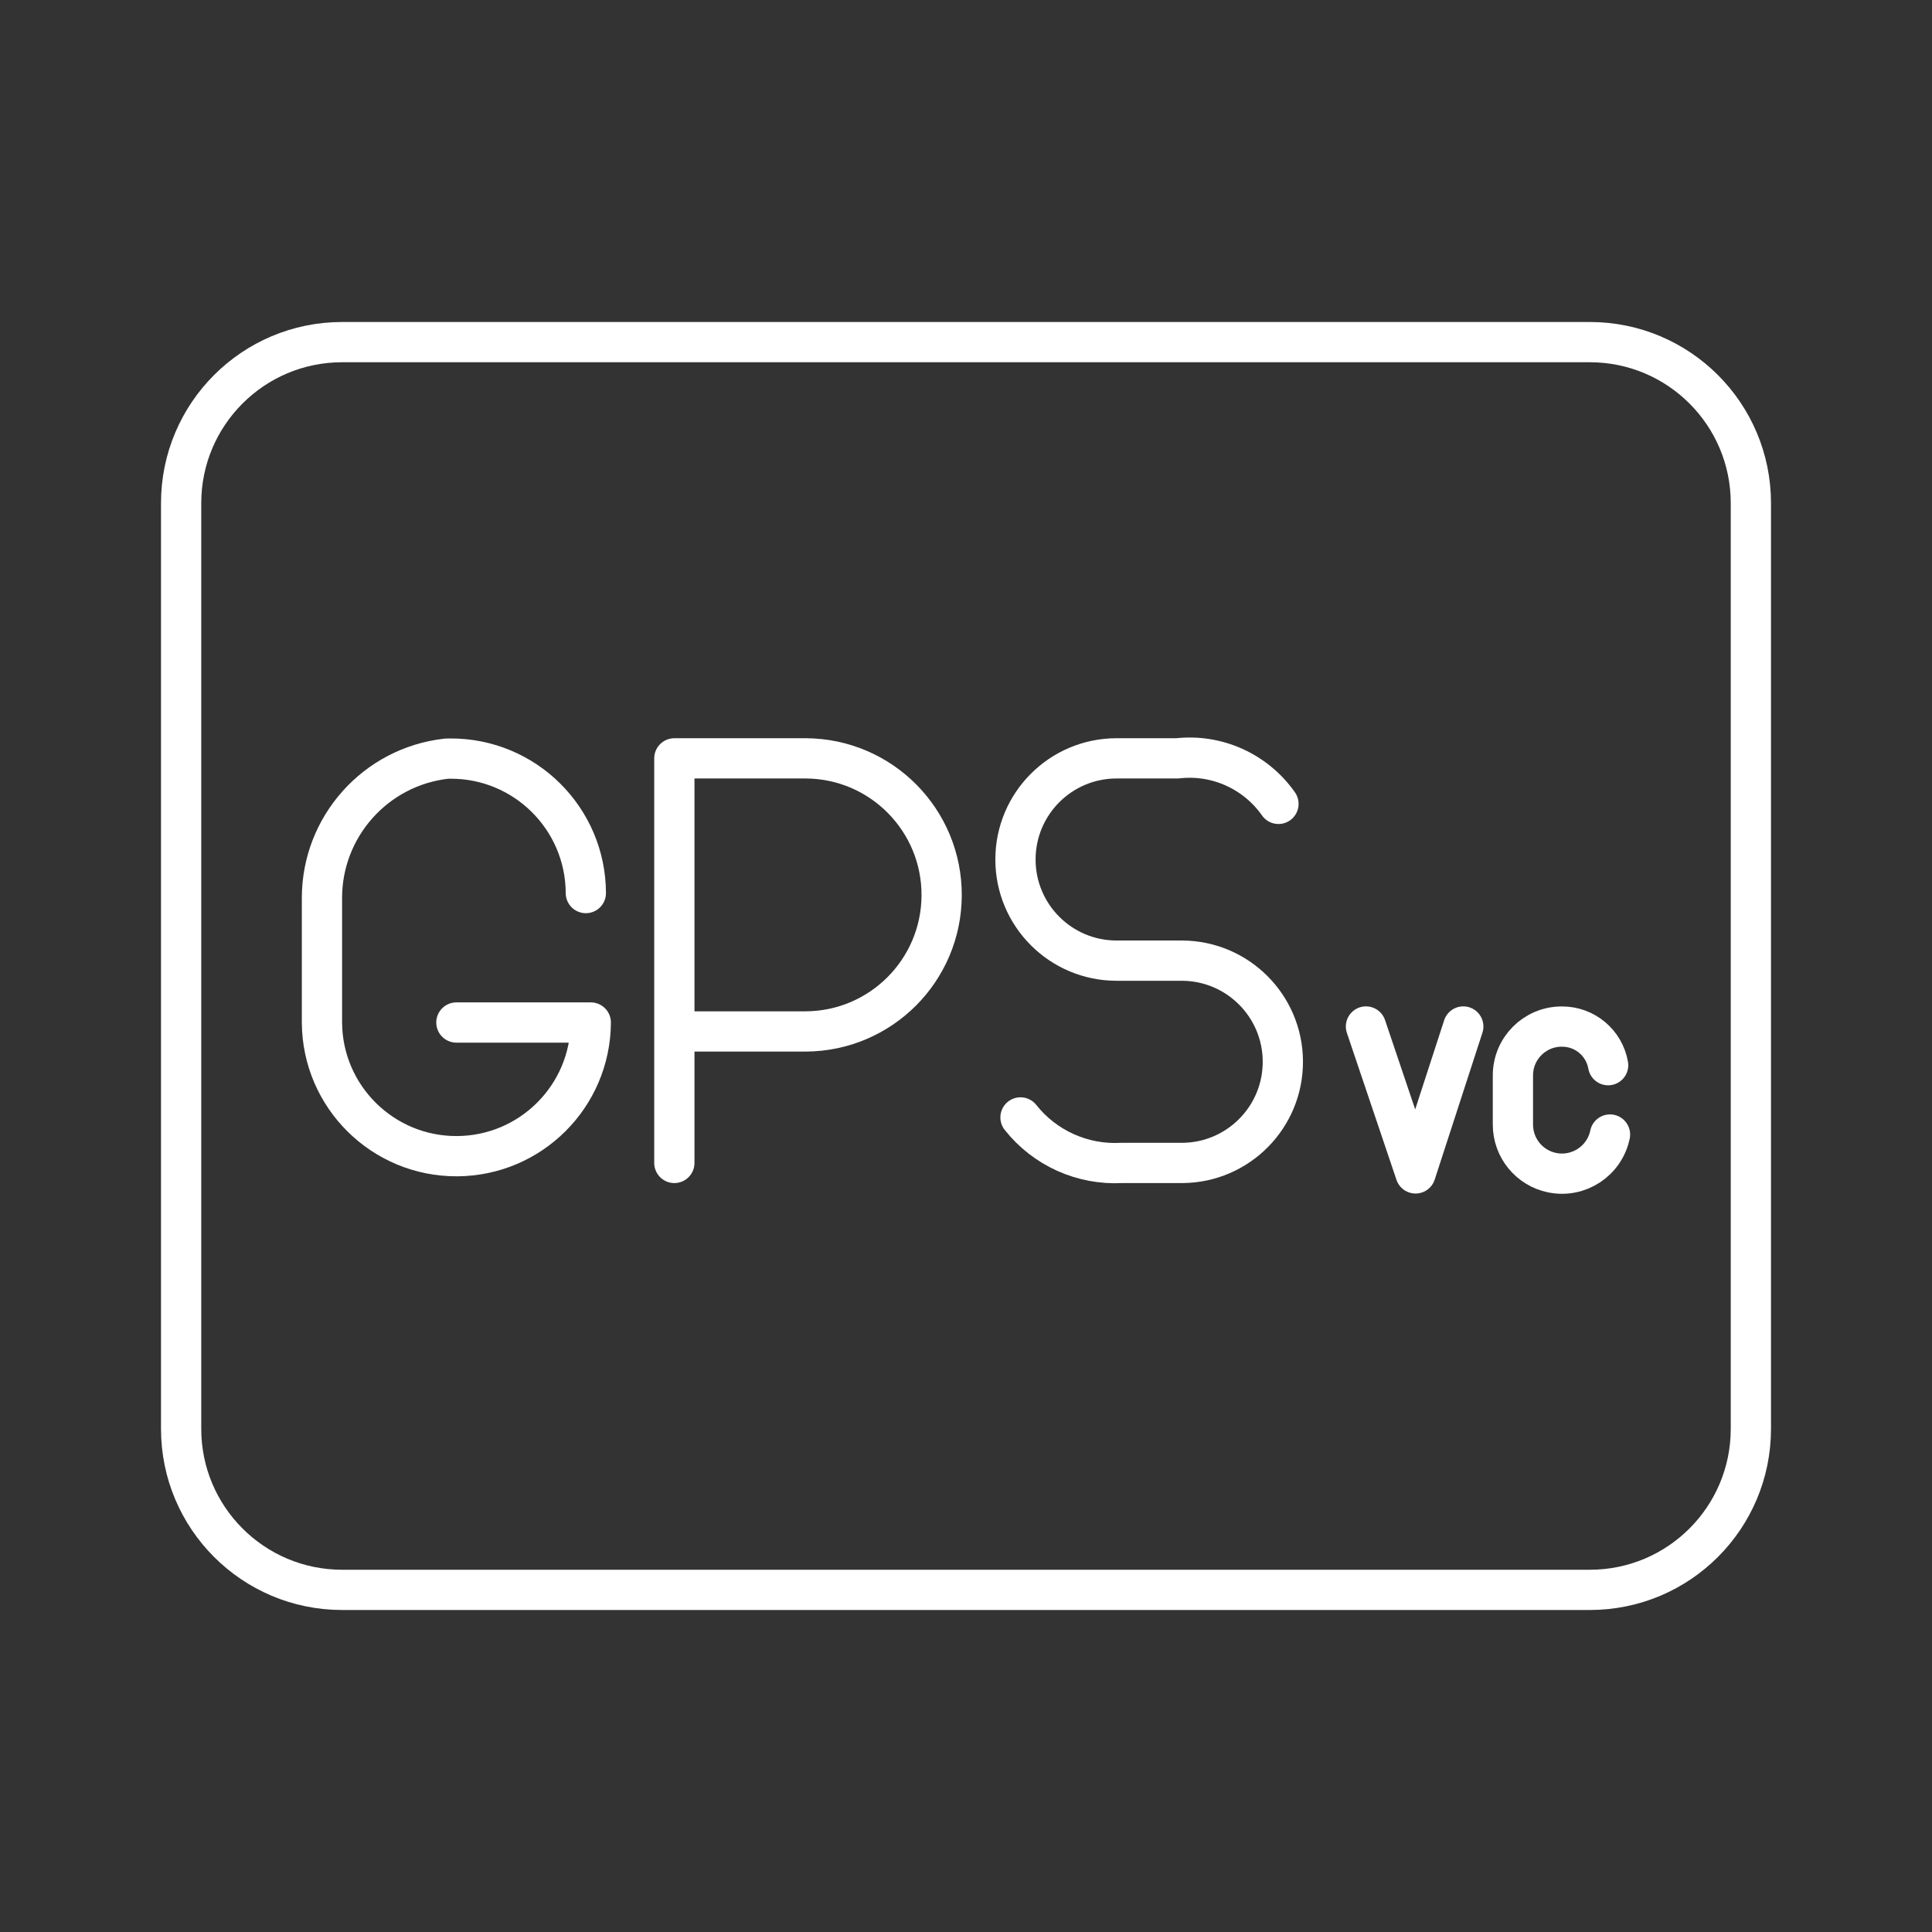 <?xml version="1.0" encoding="UTF-8"?><svg id="a" xmlns="http://www.w3.org/2000/svg" viewBox="0 0 48 48"><rect x="0" y="0" width="48" height="48" fill="#333333" stroke="none"/><defs><style>.b{fill:none;stroke:#fff;stroke-linecap:round;stroke-linejoin:round;}</style></defs><path class="b" d="M14.555,22.188c-.006-1.852-1.513-3.348-3.365-3.341-.033 0-.066.001-.099.002-1.762.199-3.093,1.69-3.092,3.463v3.092c.01,1.844,1.513,3.331,3.358,3.321,1.83-.01,3.311-1.491,3.321-3.321h-3.339"/><path class="b" d="M16.754,28.893v-10.052h3.267c1.874.01,3.384,1.537,3.374,3.411-.01,1.859-1.515,3.364-3.374,3.374h-3.267"/><path class="b" d="M25.354,27.762c.604.763,1.541,1.184,2.513,1.131h1.508c1.388-.009,2.506-1.141,2.497-2.529-.009-1.375-1.122-2.488-2.497-2.497h-1.633c-1.388,0-2.513-1.125-2.513-2.513s1.125-2.513,2.513-2.513h1.508c.982-.112,1.945.322,2.513,1.131"/><path class="b" d="M33.937,25.503l1.232,3.65,1.186-3.65"/><path class="b" d="M40,28.187c-.136.659-.781,1.083-1.44.947-.566-.117-.972-.615-.972-1.193v-1.218c-.003-.67.538-1.216,1.208-1.218.003,0,.007,0,.01,0,.565-.003,1.05.402,1.148.959"/><path class="b" d="M43.5,35.5V12.5c0-2.209-1.791-4-4-4H8.5c-2.209,0-4,1.791-4,4v23c0,2.209,1.791,4,4,4h31c2.209,0,4-1.791,4-4Z"/></svg>